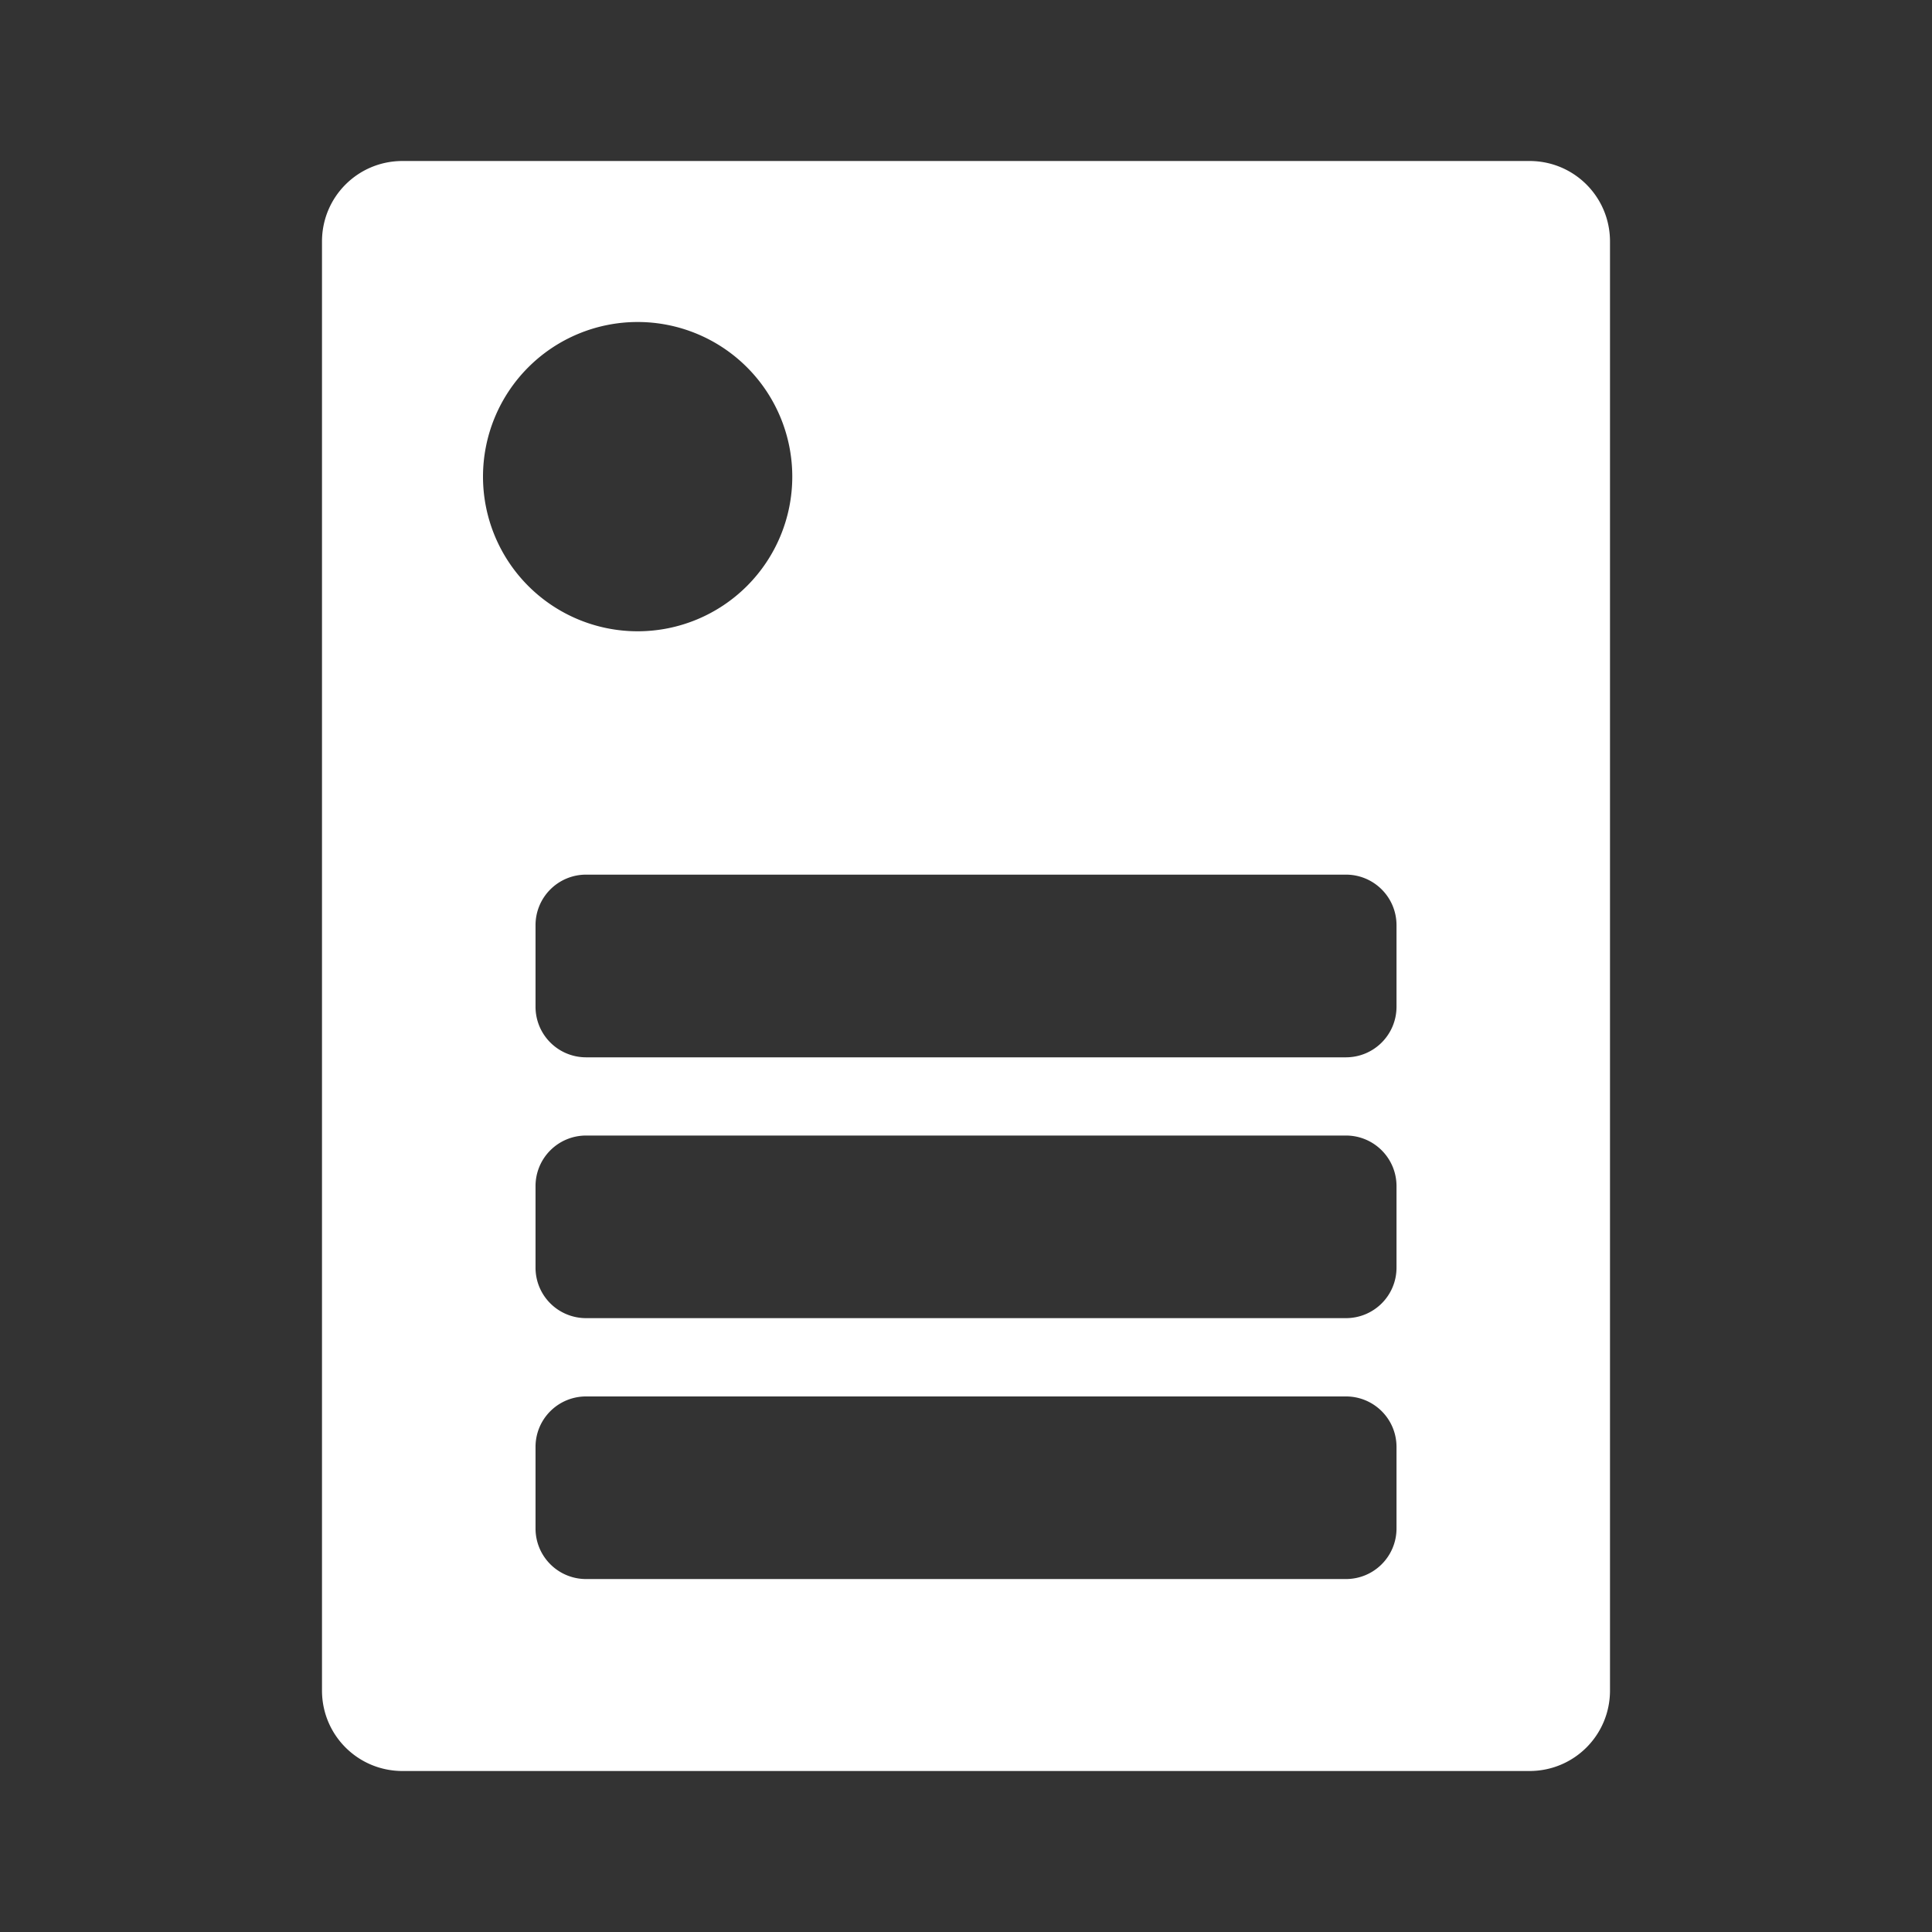 <?xml version="1.0" encoding="UTF-8"?>
<svg version="1.1" viewBox="0 0 48 48" xmlns="http://www.w3.org/2000/svg">
    <rect x="0" y="0" width="48" height="48" fill="#333333" stroke="none"/>
    <path d="m10 4c-1.108 0-2 0.892-2 2v36c0 1.108 0.892 2 2 2h28c1.108 0 2-0.892 2-2v-36c0-1.108-0.892-2-2-2h-28zm5.842 4a3.842 3.842 0 0 1 3.842 3.842 3.842 3.842 0 0 1 -3.842 3.842 3.842 3.842 0 0 1 -3.842 -3.842 3.842 3.842 0 0 1 3.842 -3.842zm-1.279 13.73h18.875c0.696 0 1.258 0.561 1.258 1.258v2.023c0 0.696-0.561 1.258-1.258 1.258h-18.875c-0.696 0-1.258-0.561-1.258-1.258v-2.023c0-0.696 0.561-1.258 1.258-1.258zm0 6.482h18.875c0.696 0 1.258 0.561 1.258 1.258v2.023c0 0.696-0.561 1.256-1.258 1.256h-18.875c-0.696 0-1.258-0.559-1.258-1.256v-2.023c0-0.696 0.561-1.258 1.258-1.258zm0 6.482h18.875c0.696 0 1.258 0.559 1.258 1.256v2.023c0 0.696-0.561 1.258-1.258 1.258h-18.875c-0.696 0-1.258-0.561-1.258-1.258v-2.023c0-0.696 0.561-1.256 1.258-1.256z" fill="#fff"/>
</svg>
